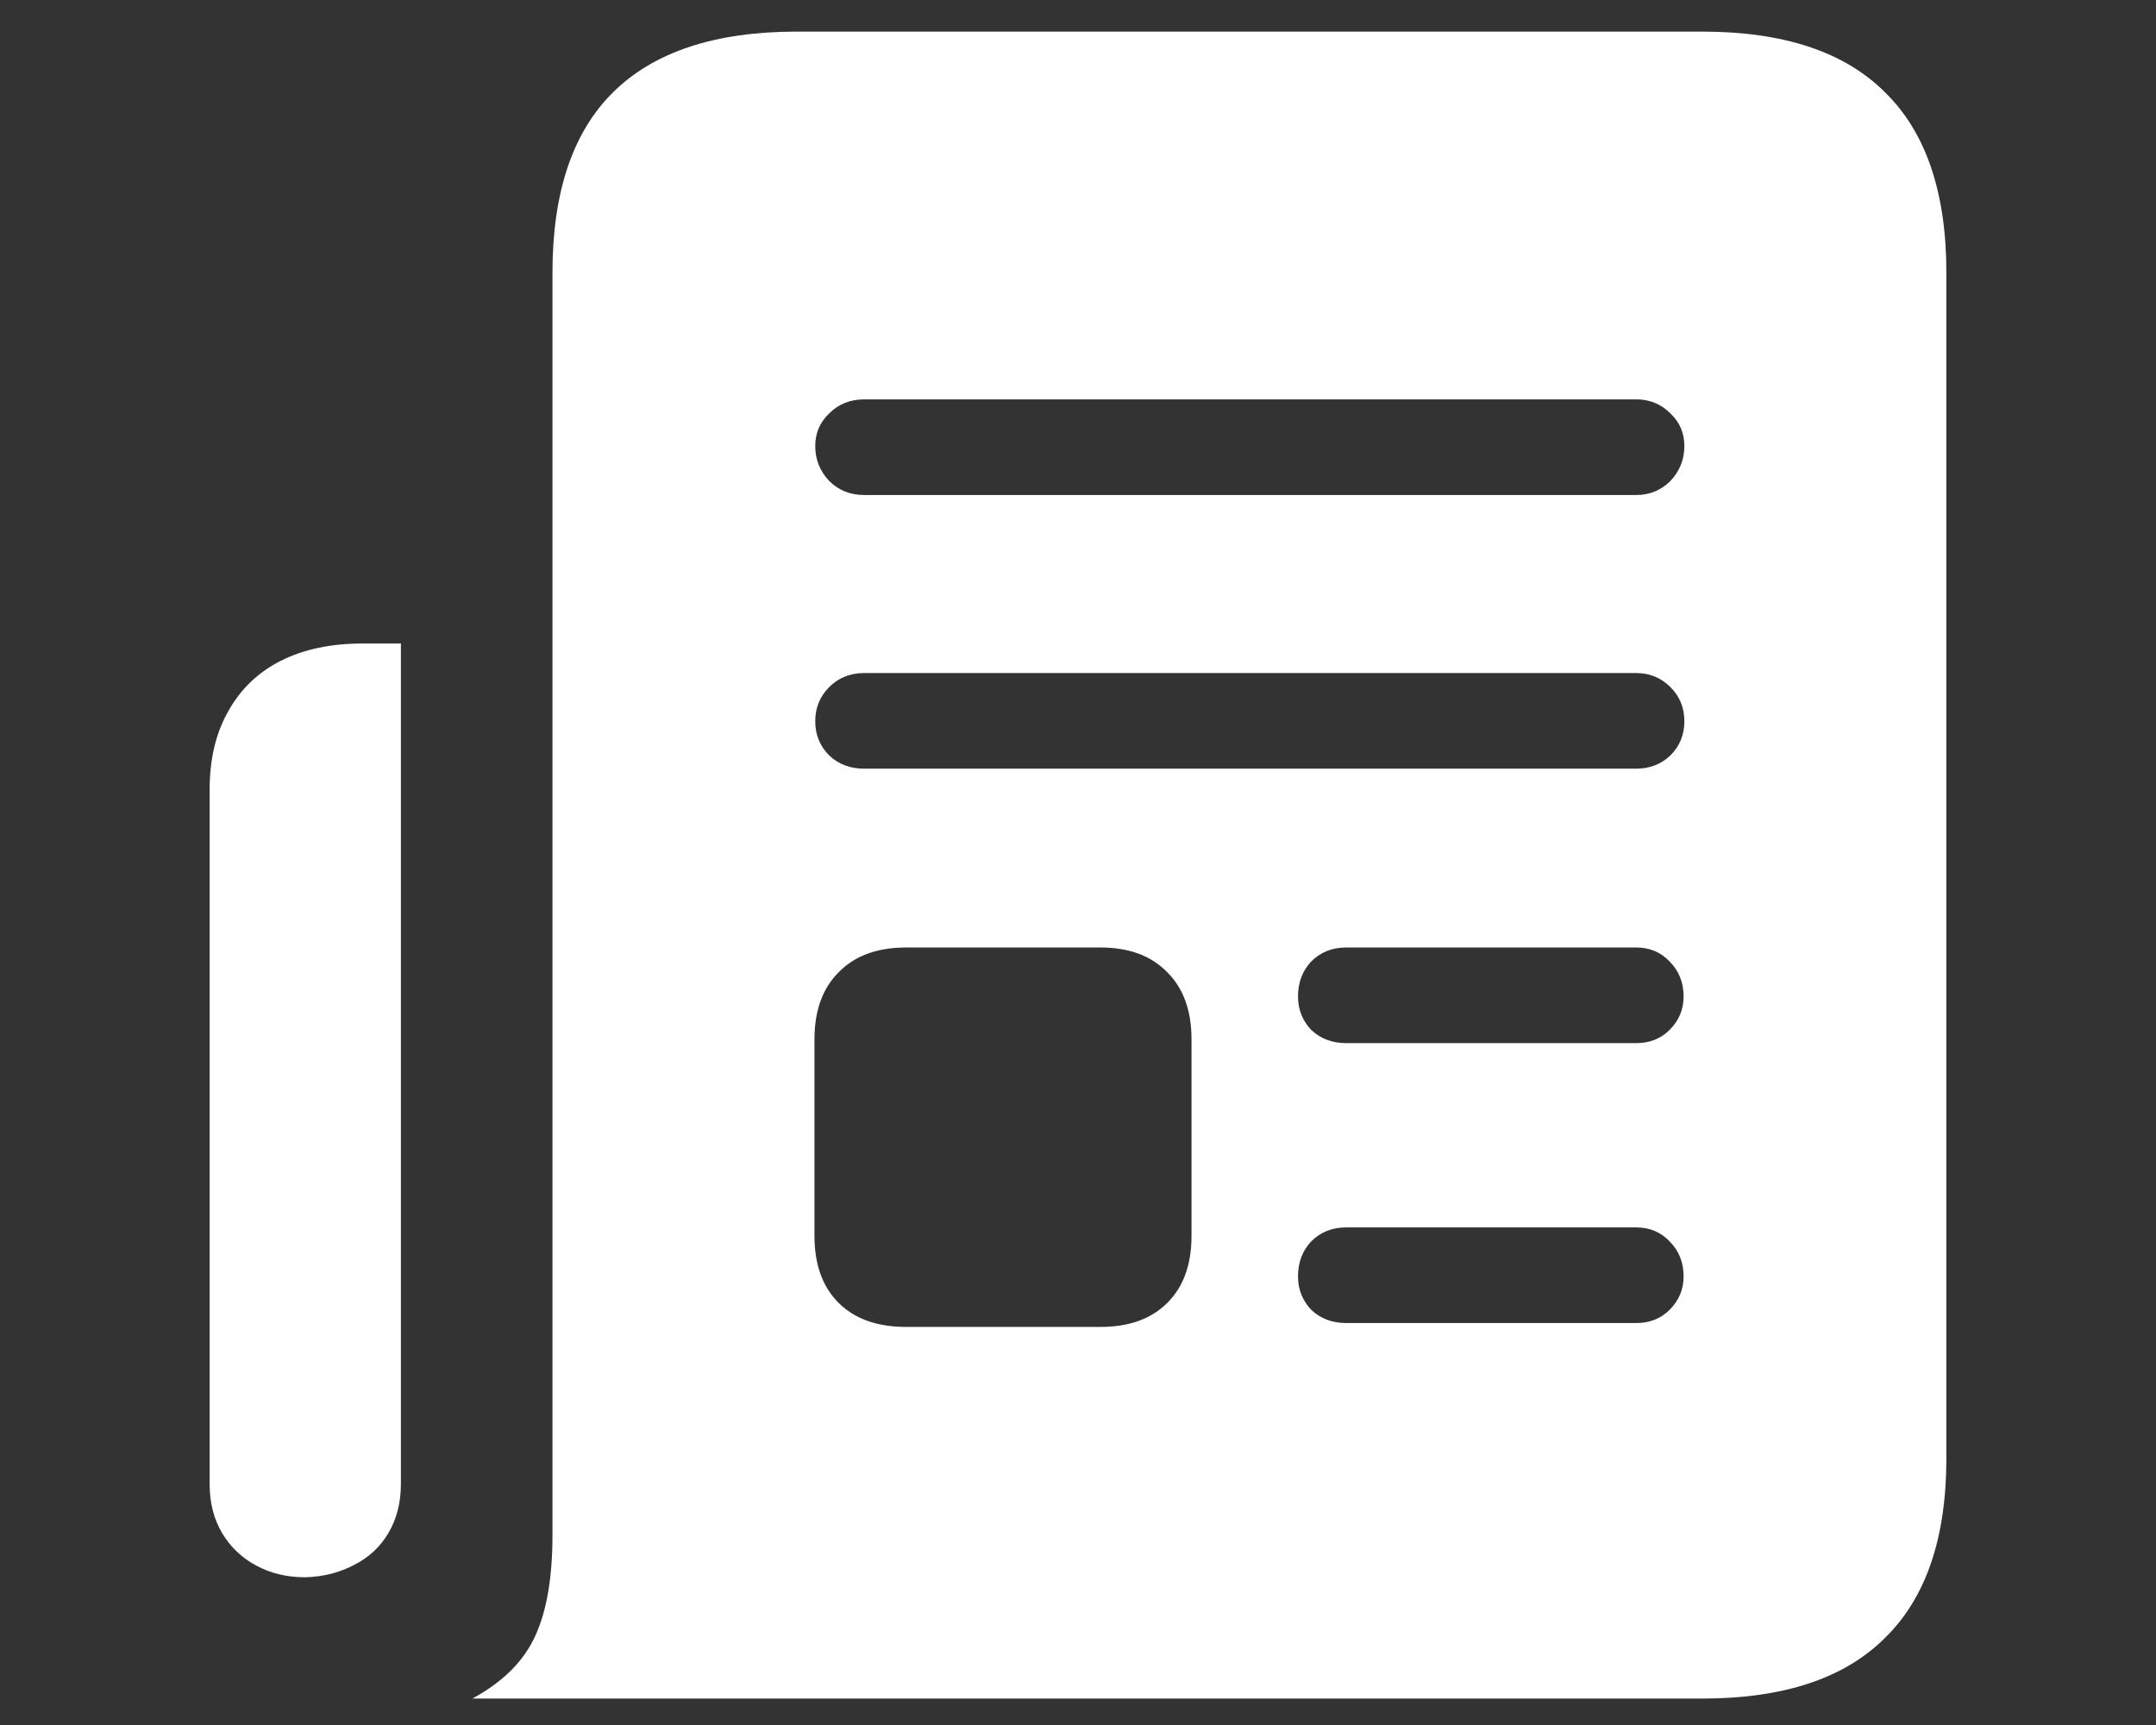 <svg width="65" height="52" viewBox="0 0 65 52" fill="none" xmlns="http://www.w3.org/2000/svg">
<rect x="0" y="0" width="65" height="52" fill="#333333" stroke="none"/>
<path d="M6.32 23.805C6.32 22.883 6.508 22.094 6.883 21.438C7.258 20.766 7.789 20.258 8.477 19.914C9.164 19.57 9.984 19.398 10.938 19.398H12.086V44.734C12.086 45.297 11.961 45.789 11.711 46.211C11.461 46.633 11.117 46.953 10.68 47.172C10.242 47.406 9.75 47.531 9.203 47.547C8.656 47.547 8.164 47.43 7.727 47.195C7.289 46.961 6.945 46.633 6.695 46.211C6.445 45.789 6.32 45.297 6.32 44.734V23.805ZM14.242 51.203C15.164 50.703 15.797 50.07 16.141 49.305C16.484 48.555 16.656 47.547 16.656 46.281V8.219C16.656 5.797 17.266 3.984 18.484 2.781C19.719 1.562 21.562 0.953 24.016 0.953H51.32C53.773 0.953 55.609 1.562 56.828 2.781C58.062 3.984 58.68 5.797 58.68 8.219V43.961C58.68 46.367 58.062 48.172 56.828 49.375C55.609 50.594 53.773 51.203 51.32 51.203H14.242ZM26.055 14.922H49.328C49.734 14.922 50.078 14.781 50.359 14.5C50.641 14.203 50.781 13.852 50.781 13.445C50.781 13.055 50.641 12.727 50.359 12.461C50.078 12.18 49.734 12.039 49.328 12.039H26.055C25.633 12.039 25.281 12.18 25 12.461C24.719 12.727 24.578 13.055 24.578 13.445C24.578 13.852 24.719 14.203 25 14.5C25.281 14.781 25.633 14.922 26.055 14.922ZM26.055 23.172H49.328C49.734 23.172 50.078 23.039 50.359 22.773C50.641 22.492 50.781 22.148 50.781 21.742C50.781 21.336 50.641 20.992 50.359 20.711C50.078 20.43 49.734 20.289 49.328 20.289H26.055C25.633 20.289 25.281 20.43 25 20.711C24.719 20.992 24.578 21.336 24.578 21.742C24.578 22.148 24.719 22.492 25 22.773C25.281 23.039 25.633 23.172 26.055 23.172ZM40.586 31.445H49.328C49.734 31.445 50.07 31.312 50.336 31.047C50.617 30.766 50.758 30.43 50.758 30.039C50.758 29.617 50.617 29.266 50.336 28.984C50.07 28.703 49.734 28.562 49.328 28.562H40.586C40.164 28.562 39.812 28.703 39.531 28.984C39.266 29.266 39.133 29.617 39.133 30.039C39.133 30.43 39.266 30.766 39.531 31.047C39.812 31.312 40.164 31.445 40.586 31.445ZM40.586 39.883H49.328C49.734 39.883 50.07 39.75 50.336 39.484C50.617 39.203 50.758 38.867 50.758 38.477C50.758 38.055 50.617 37.703 50.336 37.422C50.07 37.141 49.734 37 49.328 37H40.586C40.164 37 39.812 37.141 39.531 37.422C39.266 37.703 39.133 38.055 39.133 38.477C39.133 38.867 39.266 39.203 39.531 39.484C39.812 39.75 40.164 39.883 40.586 39.883ZM27.32 40H33.18C34.039 40 34.711 39.758 35.195 39.273C35.68 38.789 35.922 38.117 35.922 37.258V31.328C35.922 30.469 35.68 29.797 35.195 29.312C34.711 28.812 34.039 28.562 33.18 28.562H27.32C26.445 28.562 25.766 28.812 25.281 29.312C24.797 29.797 24.555 30.469 24.555 31.328V37.258C24.555 38.117 24.797 38.789 25.281 39.273C25.766 39.758 26.445 40 27.32 40Z" fill="white"/>
</svg>

